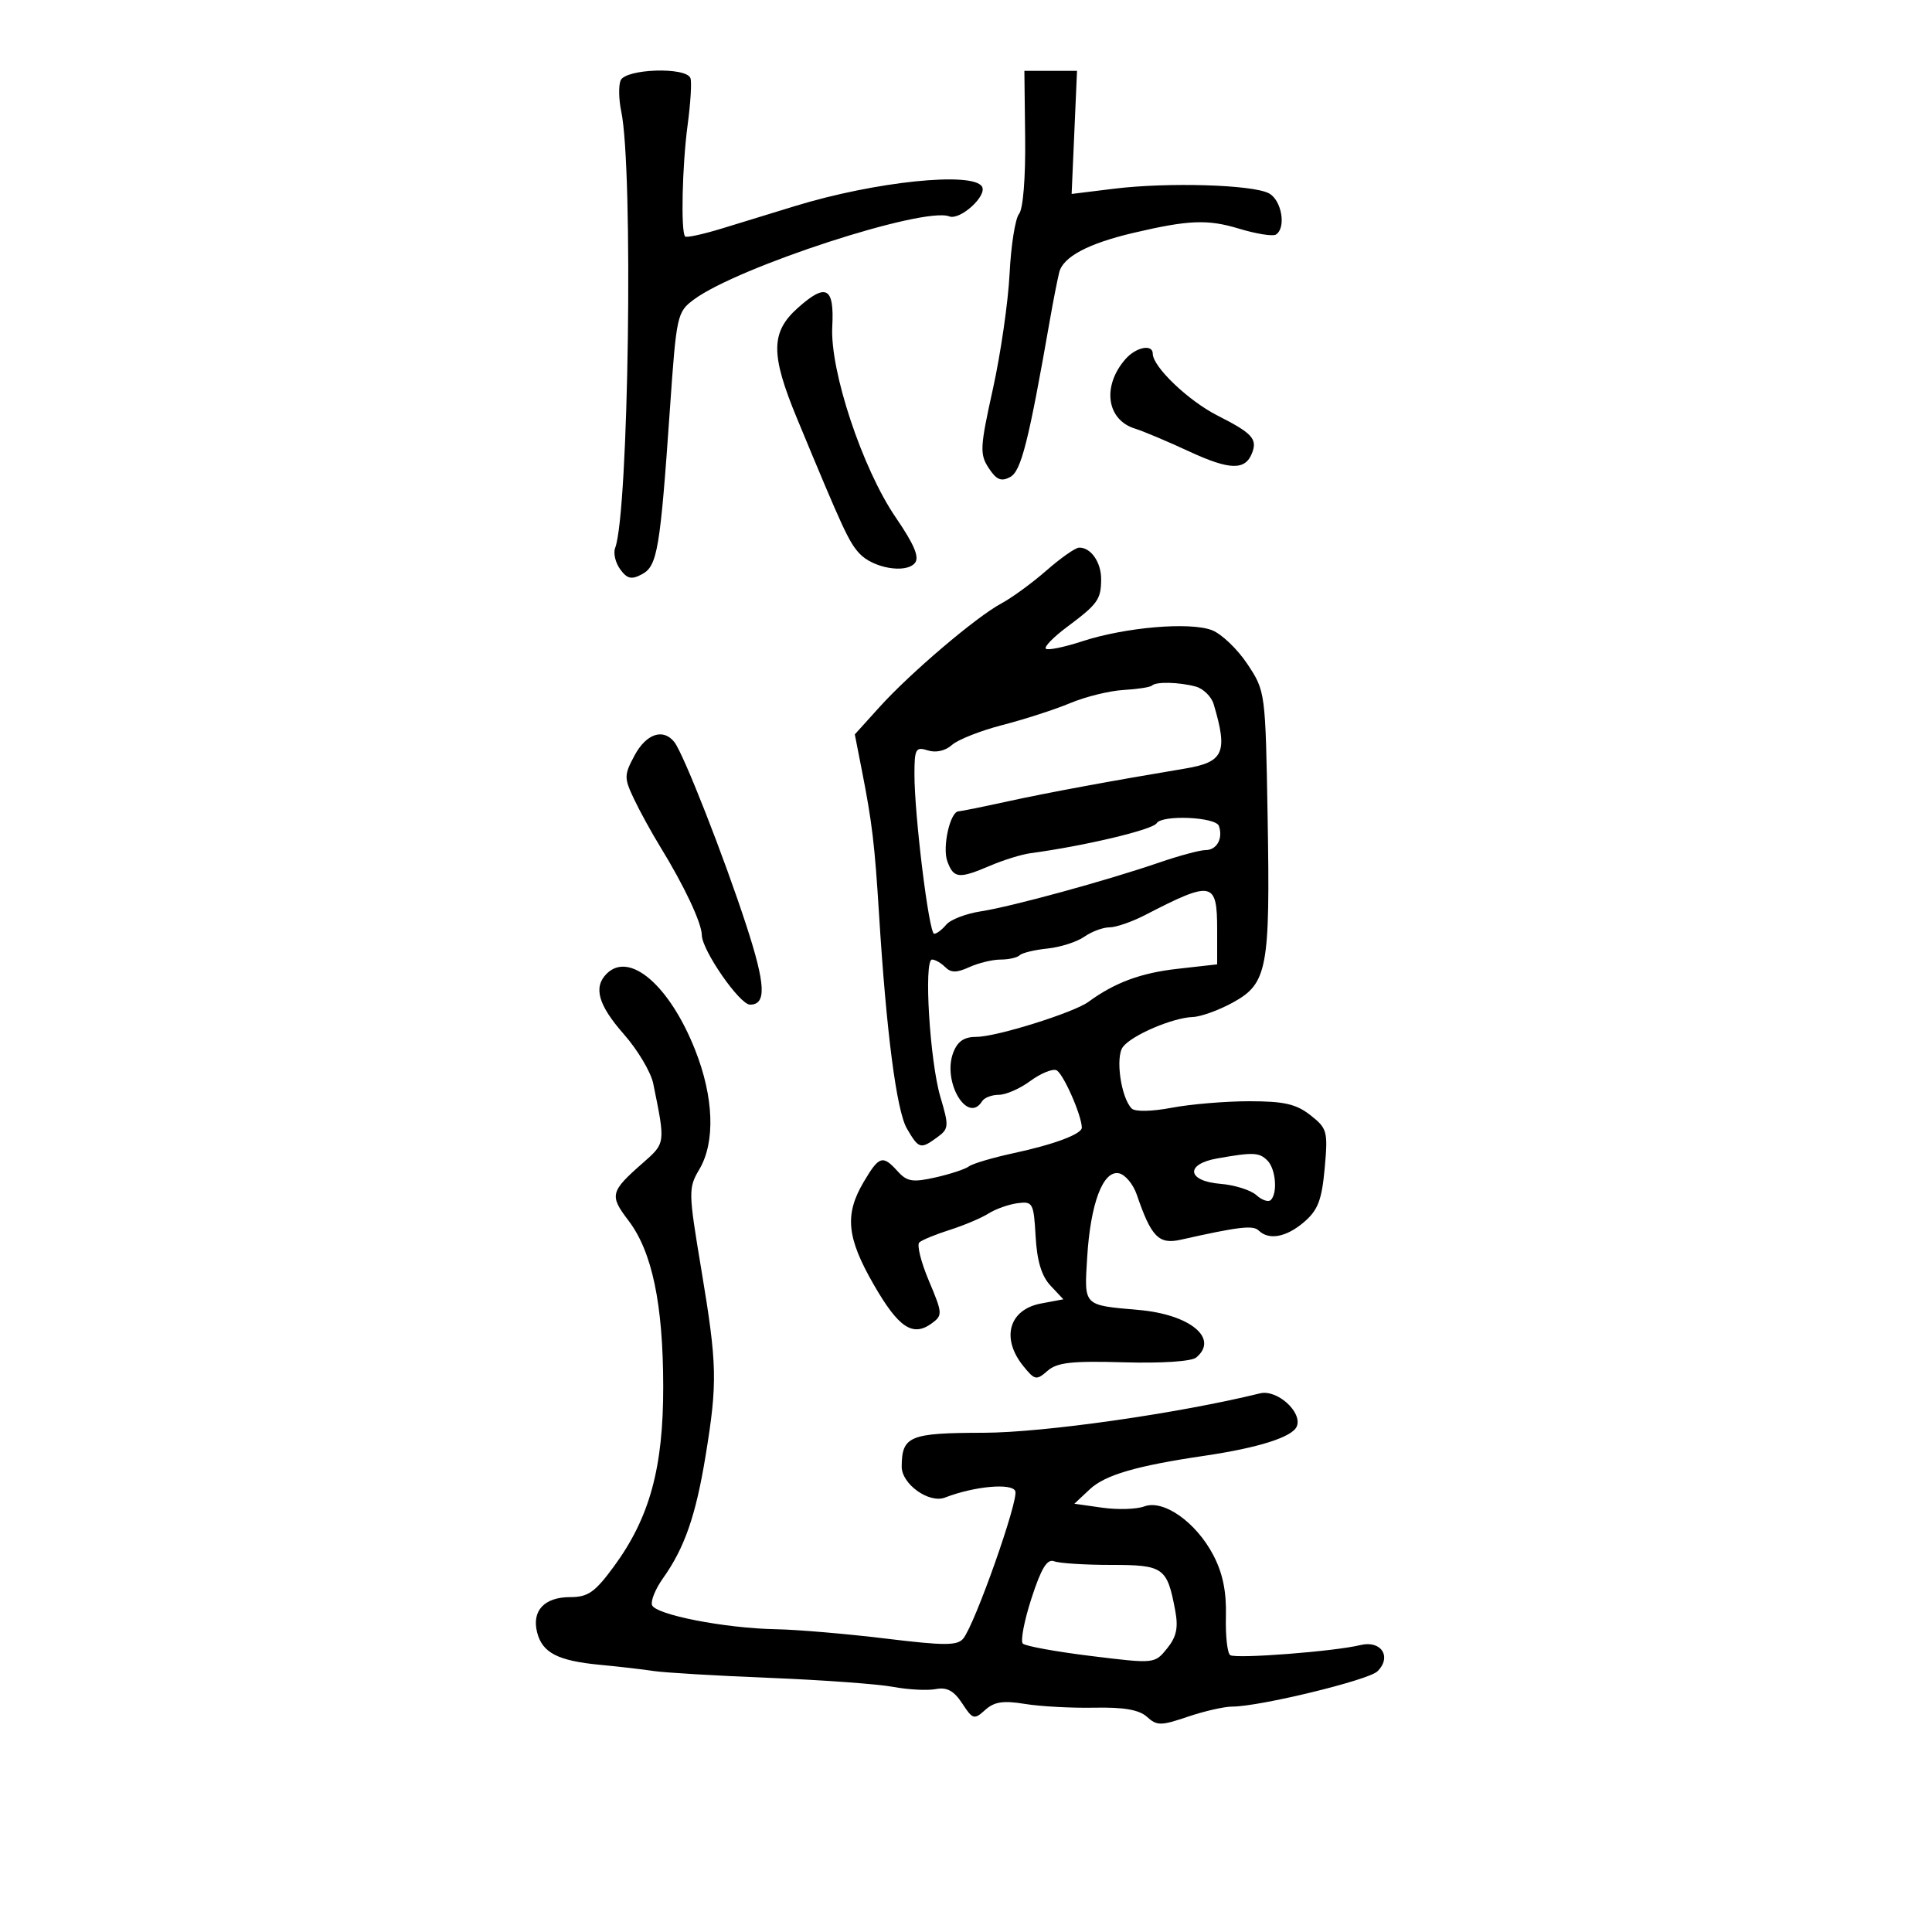 <svg xmlns="http://www.w3.org/2000/svg" width="300" height="300" viewBox="0 0 300 300" version="1.1">
	<path d="M 96.357 12.512 C 96.038 13.344, 96.084 15.482, 96.460 17.262 C 98.365 26.287, 97.624 79.604, 95.518 85.093 C 95.209 85.899, 95.564 87.389, 96.307 88.405 C 97.396 89.894, 98.054 90.041, 99.696 89.163 C 102.079 87.888, 102.513 85.312, 104.025 63.500 C 105.035 48.924, 105.140 48.444, 107.748 46.509 C 114.554 41.461, 143.403 32.066, 147.395 33.598 C 149.096 34.251, 153.349 30.373, 152.477 28.964 C 151.026 26.615, 135.852 28.196, 123.500 31.983 C 120.200 32.995, 115.088 34.563, 112.140 35.468 C 109.192 36.373, 106.604 36.937, 106.389 36.722 C 105.697 36.030, 105.928 25.682, 106.775 19.397 C 107.228 16.041, 107.426 12.778, 107.216 12.147 C 106.617 10.350, 97.063 10.671, 96.357 12.512 M 159.185 21.463 C 159.256 27.604, 158.865 32.458, 158.237 33.214 C 157.649 33.923, 156.988 38.102, 156.768 42.501 C 156.548 46.901, 155.380 54.959, 154.174 60.410 C 152.171 69.456, 152.114 70.525, 153.524 72.677 C 154.728 74.514, 155.463 74.823, 156.858 74.076 C 158.568 73.161, 159.724 68.580, 163.060 49.500 C 163.541 46.750, 164.178 43.507, 164.475 42.293 C 165.066 39.885, 168.956 37.815, 176 36.160 C 184.558 34.149, 187.520 34.030, 192.366 35.499 C 195.043 36.310, 197.630 36.729, 198.116 36.428 C 199.758 35.414, 199.032 31.088, 197.042 30.022 C 194.508 28.666, 181.323 28.275, 172.951 29.308 L 166.402 30.116 166.821 20.558 L 167.239 11 163.151 11 L 159.064 11 159.185 21.463 M 123.879 47.816 C 119.658 51.589, 119.636 55.025, 123.770 65 C 130.894 82.186, 131.774 84.092, 133.409 85.899 C 135.498 88.208, 140.658 89.117, 142.063 87.425 C 142.800 86.536, 141.967 84.553, 139.087 80.345 C 133.920 72.794, 128.867 57.600, 129.234 50.716 C 129.561 44.570, 128.286 43.880, 123.879 47.816 M 174.773 55.750 C 171.098 59.935, 171.816 65.195, 176.249 66.556 C 177.487 66.936, 181.286 68.537, 184.690 70.115 C 190.960 73.020, 193.374 73.074, 194.426 70.332 C 195.264 68.149, 194.436 67.255, 189.059 64.530 C 184.532 62.236, 179 56.953, 179 54.923 C 179 53.382, 176.407 53.889, 174.773 55.750 M 162.500 88.580 C 160.300 90.507, 157.150 92.809, 155.500 93.695 C 151.572 95.803, 141.354 104.495, 136.543 109.821 L 132.734 114.036 133.858 119.768 C 135.425 127.759, 135.825 131.122, 136.499 142 C 137.635 160.319, 139.219 172.497, 140.826 175.250 C 142.675 178.417, 142.943 178.493, 145.541 176.593 C 147.344 175.275, 147.375 174.884, 146.026 170.343 C 144.379 164.795, 143.417 149, 144.727 149 C 145.207 149, 146.128 149.528, 146.773 150.173 C 147.670 151.070, 148.551 151.070, 150.520 150.173 C 151.936 149.528, 154.123 149, 155.380 149 C 156.638 149, 157.968 148.699, 158.336 148.331 C 158.704 147.963, 160.643 147.494, 162.644 147.288 C 164.646 147.083, 167.220 146.259, 168.364 145.457 C 169.509 144.656, 171.268 144, 172.274 144 C 173.281 144, 175.768 143.141, 177.802 142.091 C 188.286 136.679, 189 136.828, 189 144.430 L 189 149.742 182.778 150.446 C 177.114 151.086, 173.083 152.588, 169 155.576 C 166.718 157.246, 154.714 161, 151.655 161 C 149.701 161, 148.691 161.684, 148.014 163.463 C 146.294 167.987, 150.252 174.637, 152.500 171 C 152.840 170.450, 154.010 170, 155.100 170 C 156.189 170, 158.369 169.048, 159.943 167.884 C 161.517 166.720, 163.346 165.949, 164.007 166.169 C 165.006 166.502, 167.933 173.067, 167.985 175.089 C 168.010 176.085, 163.725 177.697, 157.467 179.045 C 154.185 179.752, 151.032 180.683, 150.461 181.113 C 149.889 181.543, 147.548 182.316, 145.259 182.830 C 141.715 183.627, 140.845 183.486, 139.394 181.883 C 137.055 179.299, 136.509 179.471, 134.099 183.557 C 131.122 188.603, 131.475 192.176, 135.672 199.473 C 139.528 206.177, 141.733 207.647, 144.690 205.485 C 146.389 204.242, 146.368 203.931, 144.238 198.889 C 143.008 195.979, 142.339 193.293, 142.751 192.920 C 143.163 192.547, 145.300 191.669, 147.500 190.969 C 149.700 190.269, 152.400 189.127, 153.500 188.430 C 154.600 187.733, 156.625 187.014, 158 186.832 C 160.373 186.517, 160.516 186.779, 160.811 192 C 161.026 195.806, 161.737 198.155, 163.120 199.628 L 165.119 201.755 161.656 202.405 C 156.662 203.342, 155.400 207.803, 158.905 212.131 C 160.677 214.319, 160.938 214.370, 162.655 212.865 C 164.145 211.559, 166.422 211.304, 174.500 211.539 C 180.385 211.710, 185.014 211.403, 185.750 210.793 C 189.312 207.837, 184.812 204.111, 176.833 203.410 C 168.132 202.645, 168.352 202.870, 168.816 195.247 C 169.325 186.881, 171.270 181.713, 173.731 182.185 C 174.704 182.372, 175.960 183.869, 176.521 185.512 C 178.764 192.074, 179.931 193.270, 183.342 192.504 C 192.366 190.477, 194.568 190.217, 195.450 191.075 C 197.045 192.628, 199.755 192.115, 202.517 189.739 C 204.651 187.903, 205.250 186.335, 205.697 181.408 C 206.217 175.673, 206.095 175.220, 203.489 173.170 C 201.279 171.432, 199.392 171, 194.002 171 C 190.301 171, 184.876 171.455, 181.947 172.010 C 178.844 172.598, 176.250 172.650, 175.732 172.132 C 174.069 170.469, 173.165 164.154, 174.363 162.569 C 175.743 160.744, 182.079 158.030, 185.218 157.919 C 186.473 157.875, 189.275 156.863, 191.445 155.669 C 196.807 152.721, 197.241 150.413, 196.837 126.949 C 196.501 107.424, 196.489 107.333, 193.709 103.134 C 192.174 100.816, 189.699 98.444, 188.209 97.862 C 184.800 96.532, 174.740 97.390, 168.035 99.583 C 165.223 100.503, 162.685 101.019, 162.395 100.729 C 162.106 100.439, 163.586 98.922, 165.684 97.357 C 170.471 93.787, 170.966 93.096, 170.985 89.950 C 171.001 87.304, 169.371 84.972, 167.550 85.038 C 166.972 85.058, 164.700 86.652, 162.500 88.580 M 178.879 106.454 C 178.629 106.704, 176.642 107.013, 174.462 107.140 C 172.283 107.266, 168.566 108.180, 166.202 109.170 C 163.838 110.160, 159.113 111.690, 155.702 112.570 C 152.291 113.449, 148.745 114.846, 147.822 115.675 C 146.802 116.589, 145.330 116.922, 144.072 116.523 C 142.195 115.927, 141.999 116.272, 141.994 120.183 C 141.986 126.617, 144.255 145, 145.058 145 C 145.441 145, 146.286 144.360, 146.935 143.578 C 147.584 142.796, 150.002 141.866, 152.308 141.512 C 157.103 140.774, 171.849 136.738, 180.067 133.913 C 183.128 132.861, 186.343 132, 187.210 132 C 188.950 132, 189.945 130.188, 189.269 128.250 C 188.781 126.851, 180.434 126.489, 179.605 127.831 C 178.977 128.846, 168.435 131.350, 160 132.488 C 158.625 132.673, 155.827 133.539, 153.782 134.412 C 148.889 136.502, 148.092 136.424, 147.105 133.755 C 146.293 131.559, 147.535 126.018, 148.848 125.983 C 149.207 125.973, 152.650 125.276, 156.500 124.433 C 162.639 123.090, 172.641 121.239, 184 119.346 C 190.036 118.340, 190.698 116.854, 188.458 109.342 C 188.105 108.156, 186.844 106.924, 185.658 106.606 C 183.056 105.908, 179.505 105.829, 178.879 106.454 M 98.551 117.276 C 96.900 120.340, 96.892 120.777, 98.428 124.026 C 99.332 125.937, 101.177 129.300, 102.529 131.500 C 106.243 137.543, 108.953 143.301, 108.978 145.200 C 109.009 147.567, 114.854 156, 116.464 156 C 119.030 156, 118.892 152.935, 115.910 143.767 C 112.456 133.144, 106.162 117.096, 104.727 115.250 C 103.010 113.042, 100.363 113.910, 98.551 117.276 M 94.200 151.200 C 92.100 153.300, 92.891 156.069, 96.889 160.611 C 99.027 163.040, 101.074 166.485, 101.436 168.264 C 103.343 177.630, 103.364 177.473, 99.759 180.639 C 94.763 185.025, 94.615 185.629, 97.581 189.518 C 101.260 194.341, 102.966 202.474, 102.984 215.282 C 103.003 227.926, 100.881 235.670, 95.323 243.241 C 92.381 247.249, 91.310 248, 88.537 248 C 84.533 248, 82.557 250.100, 83.400 253.458 C 84.201 256.648, 86.614 257.893, 93.197 258.514 C 96.114 258.789, 99.850 259.221, 101.500 259.474 C 103.150 259.728, 111.233 260.206, 119.461 260.537 C 127.690 260.868, 136.341 261.498, 138.686 261.936 C 141.031 262.374, 144.009 262.530, 145.305 262.282 C 147.041 261.950, 148.119 262.533, 149.408 264.500 C 151.048 267.003, 151.269 267.066, 152.977 265.521 C 154.385 264.246, 155.783 264.034, 159.149 264.585 C 161.542 264.977, 166.399 265.239, 169.943 265.168 C 174.506 265.076, 176.885 265.491, 178.100 266.590 C 179.650 267.993, 180.259 267.991, 184.442 266.571 C 186.987 265.707, 190.088 265, 191.332 265 C 195.588 265, 212.498 260.894, 213.887 259.524 C 216.168 257.273, 214.464 254.651, 211.238 255.447 C 207.257 256.428, 191.985 257.610, 191.030 257.011 C 190.583 256.730, 190.280 254.025, 190.358 251 C 190.457 247.151, 189.874 244.300, 188.413 241.500 C 185.737 236.371, 180.679 232.797, 177.679 233.916 C 176.481 234.363, 173.548 234.452, 171.163 234.114 L 166.825 233.500 169.221 231.256 C 171.600 229.028, 176.438 227.612, 187 226.056 C 195.481 224.806, 200.737 223.128, 201.374 221.466 C 202.229 219.240, 198.286 215.714, 195.663 216.358 C 182.956 219.481, 162.036 222.463, 152.716 222.480 C 141.220 222.501, 140.048 222.985, 140.015 227.727 C 139.997 230.446, 144.265 233.499, 146.742 232.539 C 151.289 230.777, 157.156 230.244, 157.656 231.547 C 158.192 232.944, 151.416 252.142, 149.582 254.423 C 148.676 255.549, 146.709 255.551, 137.500 254.432 C 131.450 253.697, 123.800 253.047, 120.500 252.986 C 112.566 252.841, 101.743 250.728, 101.242 249.226 C 101.023 248.568, 101.790 246.699, 102.948 245.073 C 106.289 240.382, 108.036 235.366, 109.553 226.114 C 111.428 214.676, 111.367 211.925, 108.904 197.160 C 106.881 185.029, 106.871 184.489, 108.597 181.567 C 111.093 177.341, 110.847 170.379, 107.942 163.036 C 103.981 153.019, 97.748 147.652, 94.200 151.200 M 189 179.882 C 183.984 180.768, 184.319 183.404, 189.500 183.824 C 191.700 184.002, 194.212 184.790, 195.081 185.576 C 195.951 186.362, 196.963 186.703, 197.331 186.336 C 198.420 185.247, 198.095 181.495, 196.800 180.200 C 195.530 178.930, 194.600 178.892, 189 179.882 M 160.169 248.185 C 159.041 251.658, 158.435 254.821, 158.823 255.214 C 159.211 255.606, 163.975 256.474, 169.410 257.142 C 179.281 258.355, 179.295 258.354, 181.220 255.977 C 182.689 254.162, 182.990 252.758, 182.485 250.067 C 181.232 243.388, 180.686 243, 172.547 243 C 168.486 243, 164.501 242.746, 163.691 242.435 C 162.598 242.016, 161.690 243.498, 160.169 248.185" stroke="none" fill="black" fill-rule="evenodd"/>
</svg>